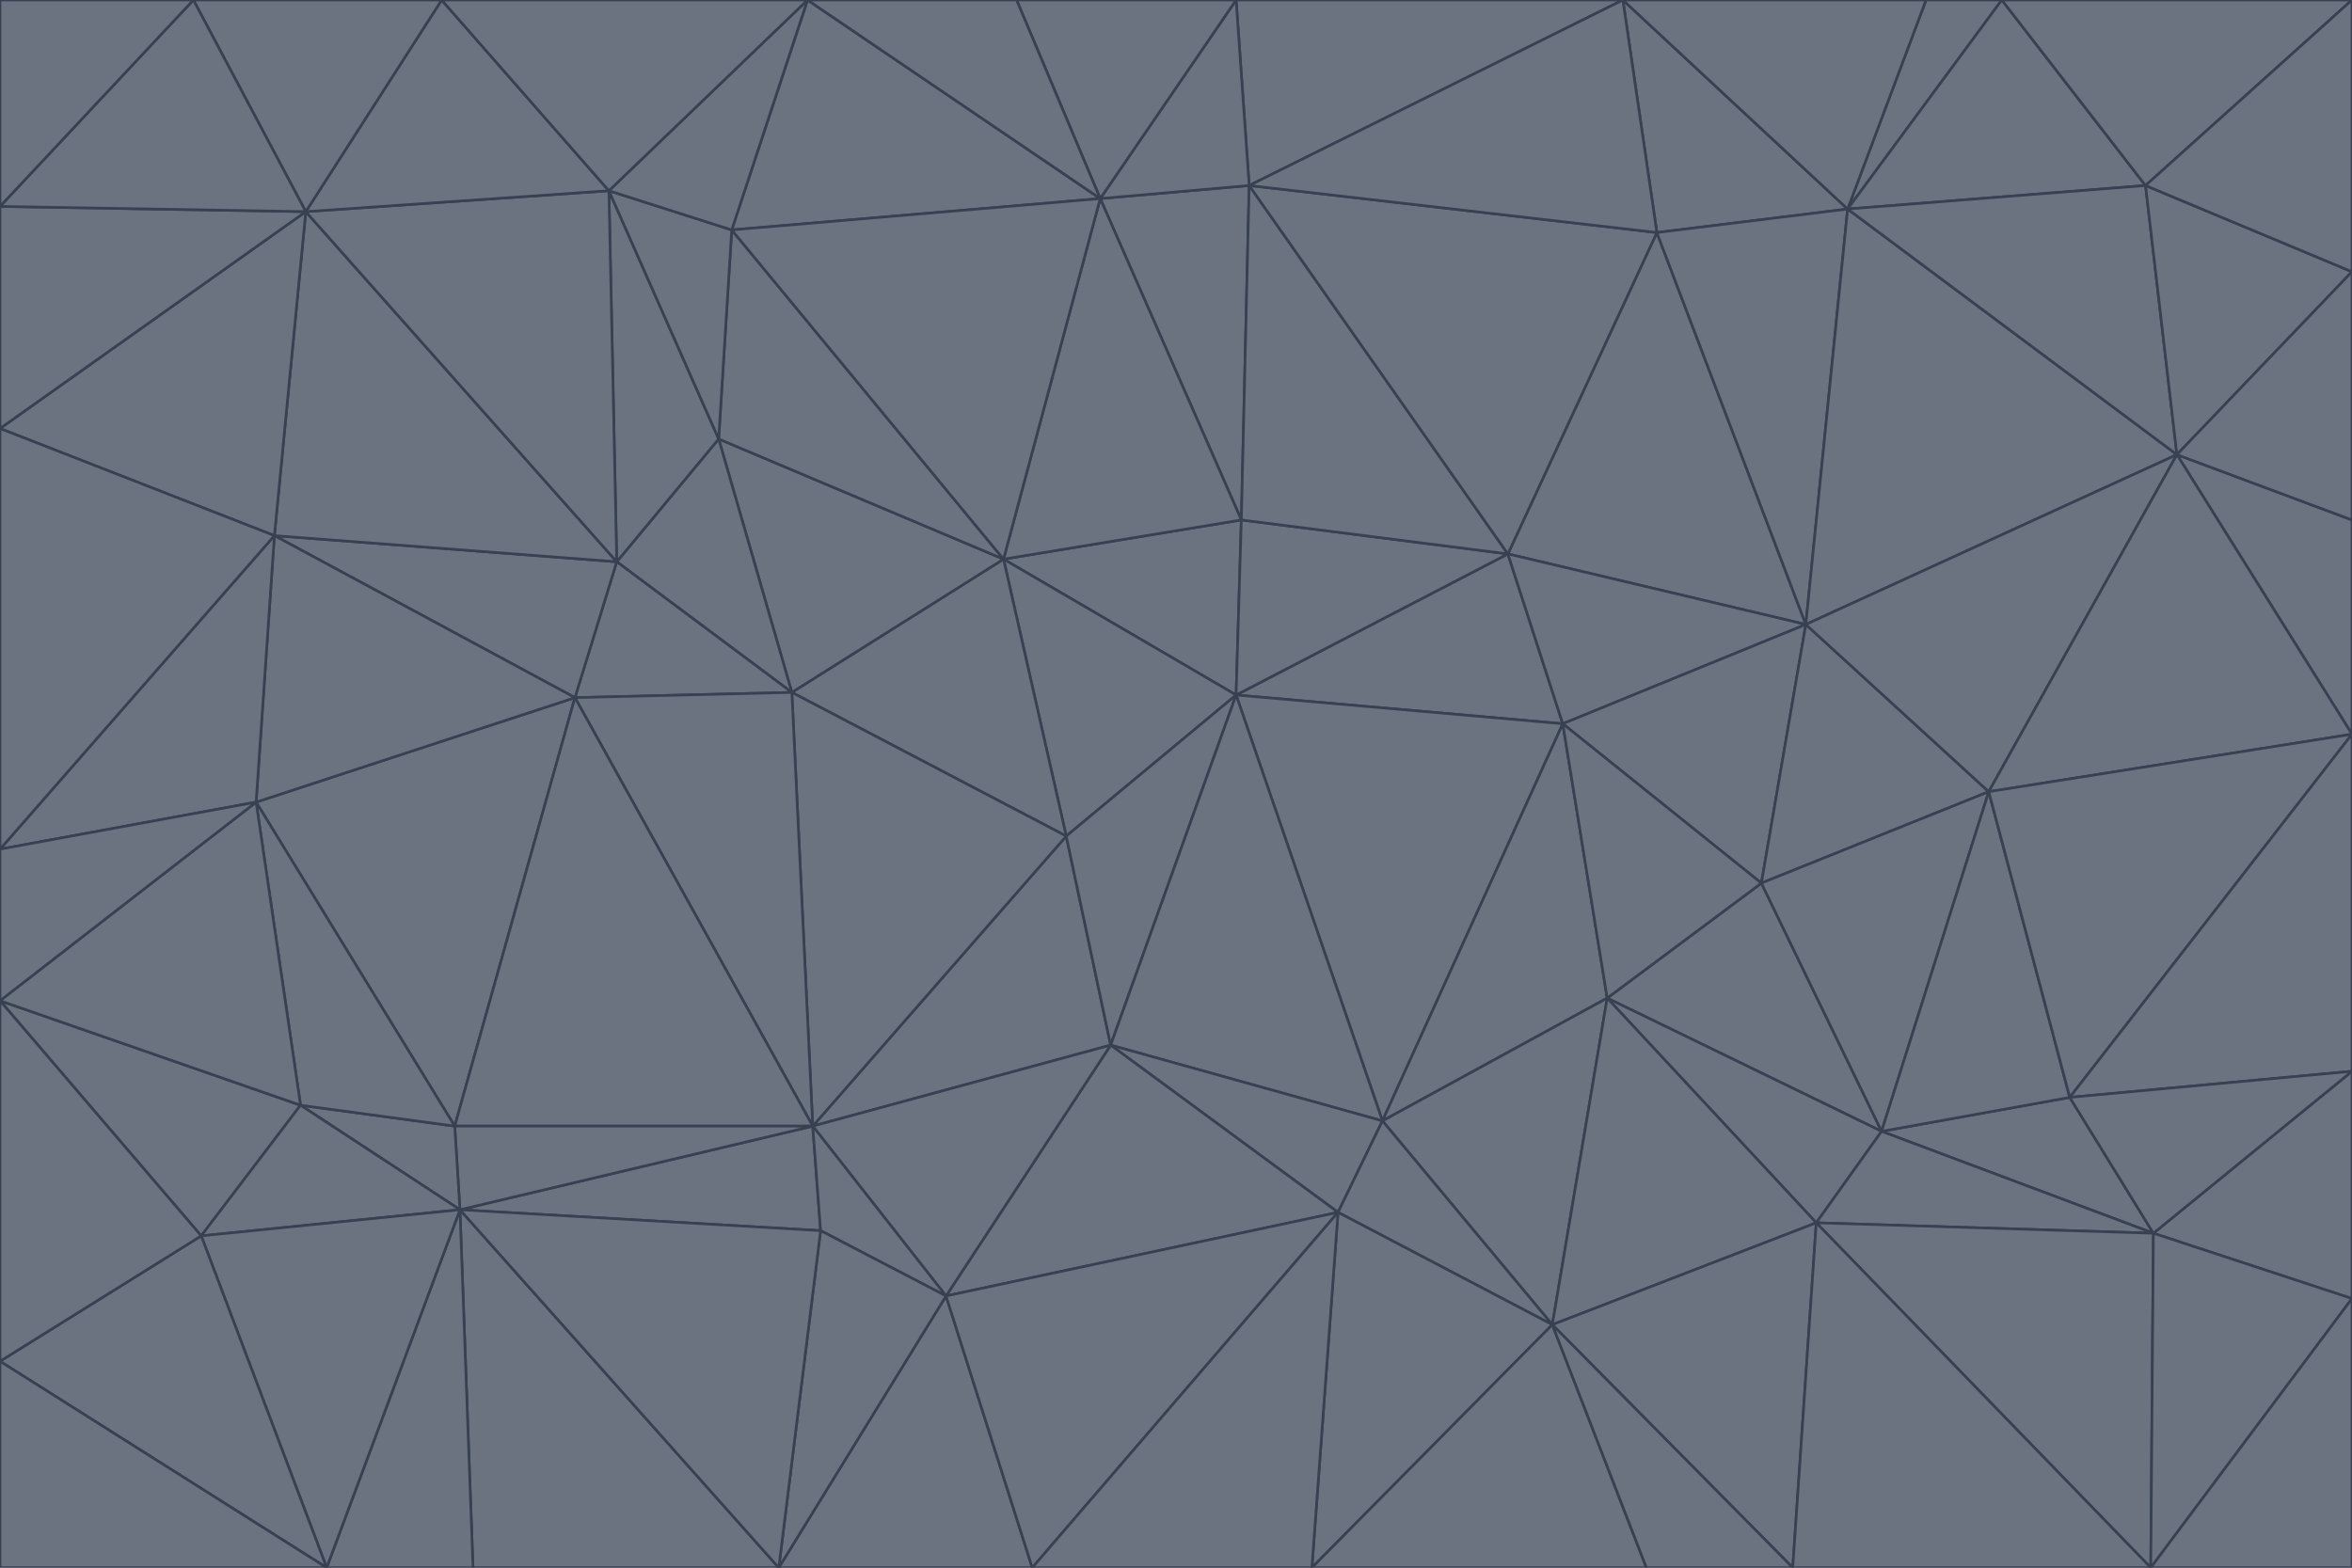 <svg id="visual" viewBox="0 0 900 600" width="900" height="600" xmlns="http://www.w3.org/2000/svg" xmlns:xlink="http://www.w3.org/1999/xlink" version="1.1"><g stroke-width="1" stroke-linejoin="bevel"><path d="M473 266L475 199L384 214Z" fill="#6b7280" stroke="#374151"></path><path d="M384 214L408 320L473 266Z" fill="#6b7280" stroke="#374151"></path><path d="M384 214L303 265L408 320Z" fill="#6b7280" stroke="#374151"></path><path d="M598 277L577 212L473 266Z" fill="#6b7280" stroke="#374151"></path><path d="M473 266L577 212L475 199Z" fill="#6b7280" stroke="#374151"></path><path d="M478 71L421 76L475 199Z" fill="#6b7280" stroke="#374151"></path><path d="M475 199L421 76L384 214Z" fill="#6b7280" stroke="#374151"></path><path d="M384 214L275 168L303 265Z" fill="#6b7280" stroke="#374151"></path><path d="M577 212L478 71L475 199Z" fill="#6b7280" stroke="#374151"></path><path d="M311 431L425 400L408 320Z" fill="#6b7280" stroke="#374151"></path><path d="M408 320L425 400L473 266Z" fill="#6b7280" stroke="#374151"></path><path d="M529 429L598 277L473 266Z" fill="#6b7280" stroke="#374151"></path><path d="M280 88L275 168L384 214Z" fill="#6b7280" stroke="#374151"></path><path d="M275 168L236 215L303 265Z" fill="#6b7280" stroke="#374151"></path><path d="M303 265L311 431L408 320Z" fill="#6b7280" stroke="#374151"></path><path d="M309 0L280 88L421 76Z" fill="#6b7280" stroke="#374151"></path><path d="M421 76L280 88L384 214Z" fill="#6b7280" stroke="#374151"></path><path d="M275 168L233 73L236 215Z" fill="#6b7280" stroke="#374151"></path><path d="M236 215L220 267L303 265Z" fill="#6b7280" stroke="#374151"></path><path d="M425 400L529 429L473 266Z" fill="#6b7280" stroke="#374151"></path><path d="M220 267L311 431L303 265Z" fill="#6b7280" stroke="#374151"></path><path d="M425 400L512 464L529 429Z" fill="#6b7280" stroke="#374151"></path><path d="M621 0L473 0L478 71Z" fill="#6b7280" stroke="#374151"></path><path d="M478 71L473 0L421 76Z" fill="#6b7280" stroke="#374151"></path><path d="M473 0L389 0L421 76Z" fill="#6b7280" stroke="#374151"></path><path d="M529 429L615 382L598 277Z" fill="#6b7280" stroke="#374151"></path><path d="M362 496L512 464L425 400Z" fill="#6b7280" stroke="#374151"></path><path d="M529 429L594 507L615 382Z" fill="#6b7280" stroke="#374151"></path><path d="M691 239L634 89L577 212Z" fill="#6b7280" stroke="#374151"></path><path d="M577 212L634 89L478 71Z" fill="#6b7280" stroke="#374151"></path><path d="M691 239L577 212L598 277Z" fill="#6b7280" stroke="#374151"></path><path d="M280 88L233 73L275 168Z" fill="#6b7280" stroke="#374151"></path><path d="M236 215L105 205L220 267Z" fill="#6b7280" stroke="#374151"></path><path d="M309 0L233 73L280 88Z" fill="#6b7280" stroke="#374151"></path><path d="M674 338L691 239L598 277Z" fill="#6b7280" stroke="#374151"></path><path d="M389 0L309 0L421 76Z" fill="#6b7280" stroke="#374151"></path><path d="M720 433L674 338L615 382Z" fill="#6b7280" stroke="#374151"></path><path d="M615 382L674 338L598 277Z" fill="#6b7280" stroke="#374151"></path><path d="M176 463L314 471L311 431Z" fill="#6b7280" stroke="#374151"></path><path d="M311 431L362 496L425 400Z" fill="#6b7280" stroke="#374151"></path><path d="M314 471L362 496L311 431Z" fill="#6b7280" stroke="#374151"></path><path d="M707 80L621 0L634 89Z" fill="#6b7280" stroke="#374151"></path><path d="M634 89L621 0L478 71Z" fill="#6b7280" stroke="#374151"></path><path d="M691 239L707 80L634 89Z" fill="#6b7280" stroke="#374151"></path><path d="M512 464L594 507L529 429Z" fill="#6b7280" stroke="#374151"></path><path d="M502 600L594 507L512 464Z" fill="#6b7280" stroke="#374151"></path><path d="M98 307L174 431L220 267Z" fill="#6b7280" stroke="#374151"></path><path d="M220 267L174 431L311 431Z" fill="#6b7280" stroke="#374151"></path><path d="M298 600L395 600L362 496Z" fill="#6b7280" stroke="#374151"></path><path d="M117 81L105 205L236 215Z" fill="#6b7280" stroke="#374151"></path><path d="M674 338L761 303L691 239Z" fill="#6b7280" stroke="#374151"></path><path d="M691 239L833 174L707 80Z" fill="#6b7280" stroke="#374151"></path><path d="M720 433L761 303L674 338Z" fill="#6b7280" stroke="#374151"></path><path d="M105 205L98 307L220 267Z" fill="#6b7280" stroke="#374151"></path><path d="M174 431L176 463L311 431Z" fill="#6b7280" stroke="#374151"></path><path d="M115 423L176 463L174 431Z" fill="#6b7280" stroke="#374151"></path><path d="M695 468L720 433L615 382Z" fill="#6b7280" stroke="#374151"></path><path d="M233 73L117 81L236 215Z" fill="#6b7280" stroke="#374151"></path><path d="M169 0L117 81L233 73Z" fill="#6b7280" stroke="#374151"></path><path d="M309 0L169 0L233 73Z" fill="#6b7280" stroke="#374151"></path><path d="M594 507L695 468L615 382Z" fill="#6b7280" stroke="#374151"></path><path d="M298 600L362 496L314 471Z" fill="#6b7280" stroke="#374151"></path><path d="M362 496L395 600L512 464Z" fill="#6b7280" stroke="#374151"></path><path d="M594 507L686 600L695 468Z" fill="#6b7280" stroke="#374151"></path><path d="M98 307L115 423L174 431Z" fill="#6b7280" stroke="#374151"></path><path d="M395 600L502 600L512 464Z" fill="#6b7280" stroke="#374151"></path><path d="M766 0L737 0L707 80Z" fill="#6b7280" stroke="#374151"></path><path d="M707 80L737 0L621 0Z" fill="#6b7280" stroke="#374151"></path><path d="M181 600L298 600L176 463Z" fill="#6b7280" stroke="#374151"></path><path d="M176 463L298 600L314 471Z" fill="#6b7280" stroke="#374151"></path><path d="M900 199L833 174L900 281Z" fill="#6b7280" stroke="#374151"></path><path d="M761 303L833 174L691 239Z" fill="#6b7280" stroke="#374151"></path><path d="M821 71L766 0L707 80Z" fill="#6b7280" stroke="#374151"></path><path d="M824 472L792 420L720 433Z" fill="#6b7280" stroke="#374151"></path><path d="M720 433L792 420L761 303Z" fill="#6b7280" stroke="#374151"></path><path d="M824 472L720 433L695 468Z" fill="#6b7280" stroke="#374151"></path><path d="M502 600L630 600L594 507Z" fill="#6b7280" stroke="#374151"></path><path d="M833 174L821 71L707 80Z" fill="#6b7280" stroke="#374151"></path><path d="M169 0L74 0L117 81Z" fill="#6b7280" stroke="#374151"></path><path d="M117 81L0 164L105 205Z" fill="#6b7280" stroke="#374151"></path><path d="M105 205L0 325L98 307Z" fill="#6b7280" stroke="#374151"></path><path d="M0 383L77 473L115 423Z" fill="#6b7280" stroke="#374151"></path><path d="M115 423L77 473L176 463Z" fill="#6b7280" stroke="#374151"></path><path d="M0 383L115 423L98 307Z" fill="#6b7280" stroke="#374151"></path><path d="M0 79L0 164L117 81Z" fill="#6b7280" stroke="#374151"></path><path d="M0 164L0 325L105 205Z" fill="#6b7280" stroke="#374151"></path><path d="M630 600L686 600L594 507Z" fill="#6b7280" stroke="#374151"></path><path d="M125 600L181 600L176 463Z" fill="#6b7280" stroke="#374151"></path><path d="M823 600L824 472L695 468Z" fill="#6b7280" stroke="#374151"></path><path d="M900 281L833 174L761 303Z" fill="#6b7280" stroke="#374151"></path><path d="M0 325L0 383L98 307Z" fill="#6b7280" stroke="#374151"></path><path d="M77 473L125 600L176 463Z" fill="#6b7280" stroke="#374151"></path><path d="M74 0L0 79L117 81Z" fill="#6b7280" stroke="#374151"></path><path d="M900 281L761 303L792 420Z" fill="#6b7280" stroke="#374151"></path><path d="M833 174L900 104L821 71Z" fill="#6b7280" stroke="#374151"></path><path d="M900 410L900 281L792 420Z" fill="#6b7280" stroke="#374151"></path><path d="M0 521L125 600L77 473Z" fill="#6b7280" stroke="#374151"></path><path d="M900 199L900 104L833 174Z" fill="#6b7280" stroke="#374151"></path><path d="M821 71L900 0L766 0Z" fill="#6b7280" stroke="#374151"></path><path d="M74 0L0 0L0 79Z" fill="#6b7280" stroke="#374151"></path><path d="M900 497L900 410L824 472Z" fill="#6b7280" stroke="#374151"></path><path d="M824 472L900 410L792 420Z" fill="#6b7280" stroke="#374151"></path><path d="M900 104L900 0L821 71Z" fill="#6b7280" stroke="#374151"></path><path d="M0 383L0 521L77 473Z" fill="#6b7280" stroke="#374151"></path><path d="M686 600L823 600L695 468Z" fill="#6b7280" stroke="#374151"></path><path d="M823 600L900 497L824 472Z" fill="#6b7280" stroke="#374151"></path><path d="M0 521L0 600L125 600Z" fill="#6b7280" stroke="#374151"></path><path d="M823 600L900 600L900 497Z" fill="#6b7280" stroke="#374151"></path></g></svg>